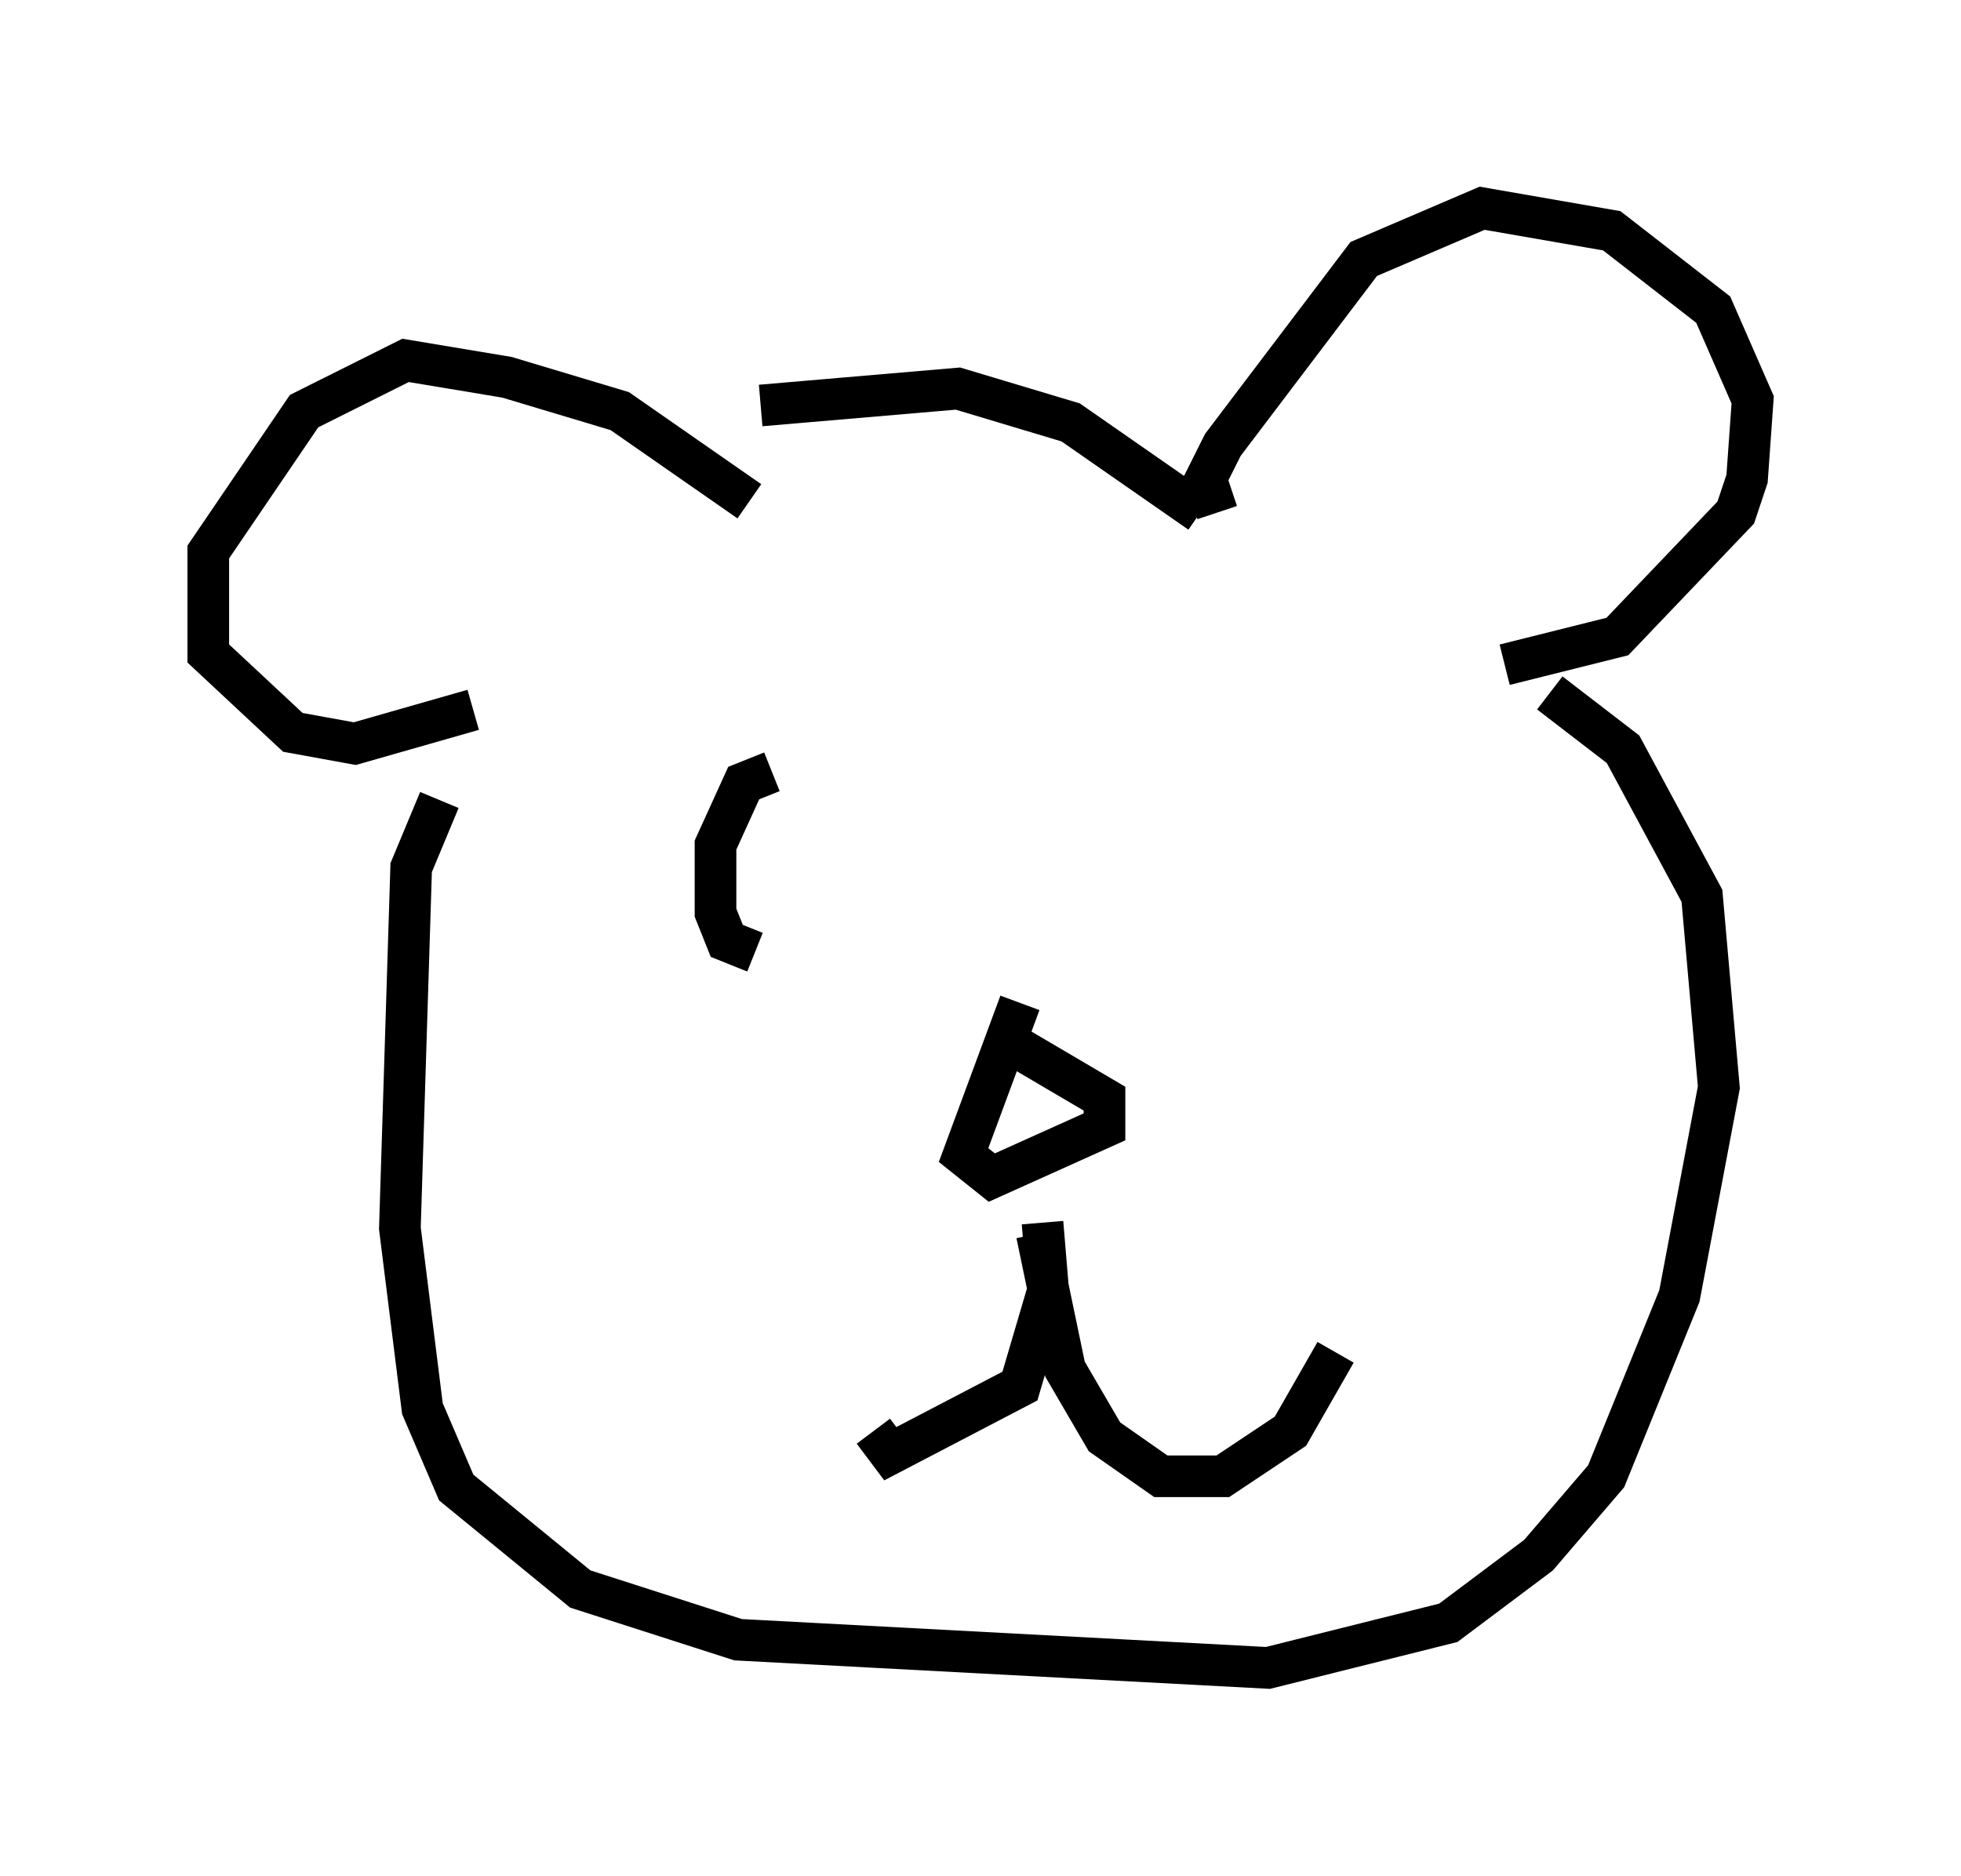 <?xml version="1.0" encoding="utf-8" ?>
<svg baseProfile="full" height="45.047" version="1.1" width="47.077" xmlns="http://www.w3.org/2000/svg" xmlns:ev="http://www.w3.org/2001/xml-events" xmlns:xlink="http://www.w3.org/1999/xlink"><defs /><rect fill="white" height="45.047" width="47.077" x="0" y="0" /><path d="M17.043, 11.766 m1.218, -2.03 l4.736, -0.406 2.706, 0.812 l3.112, 2.165 m0.406, 0.0 l-0.271, -0.812 0.406, -0.812 l3.383, -4.465 2.842, -1.218 l3.112, 0.541 2.436, 1.894 l0.947, 2.165 -0.135, 1.894 l-0.271, 0.812 -2.842, 2.977 l-2.706, 0.677 m-18.132, -3.924 l-3.112, -2.165 -2.706, -0.812 l-2.436, -0.406 -2.436, 1.218 l-2.3, 3.383 0.0, 2.436 l2.03, 1.894 1.488, 0.271 l2.842, -0.812 m-0.812, 2.165 l-0.677, 1.624 -0.271, 8.66 l0.541, 4.33 0.812, 1.894 l2.977, 2.436 3.789, 1.218 l12.72, 0.677 4.33, -1.083 l2.165, -1.624 1.624, -1.894 l1.759, -4.33 0.947, -5.007 l-0.406, -4.601 -1.894, -3.518 l-1.759, -1.353 m-12.72, 7.442 l-1.353, 3.654 0.677, 0.541 l2.706, -1.218 0.0, -0.677 l-2.3, -1.353 m0.812, 4.33 l0.135, 1.624 -0.677, 2.3 l-3.112, 1.624 -0.406, -0.541 m3.924, -4.736 l0.677, 3.248 0.947, 1.624 l1.353, 0.947 1.488, 0.0 l1.624, -1.083 1.083, -1.894 m-13.532, -13.938 l-0.677, 0.271 -0.677, 1.488 l0.0, 1.624 0.271, 0.677 l0.677, 0.271 " fill="none" stroke="black" stroke-width="1" /></svg>